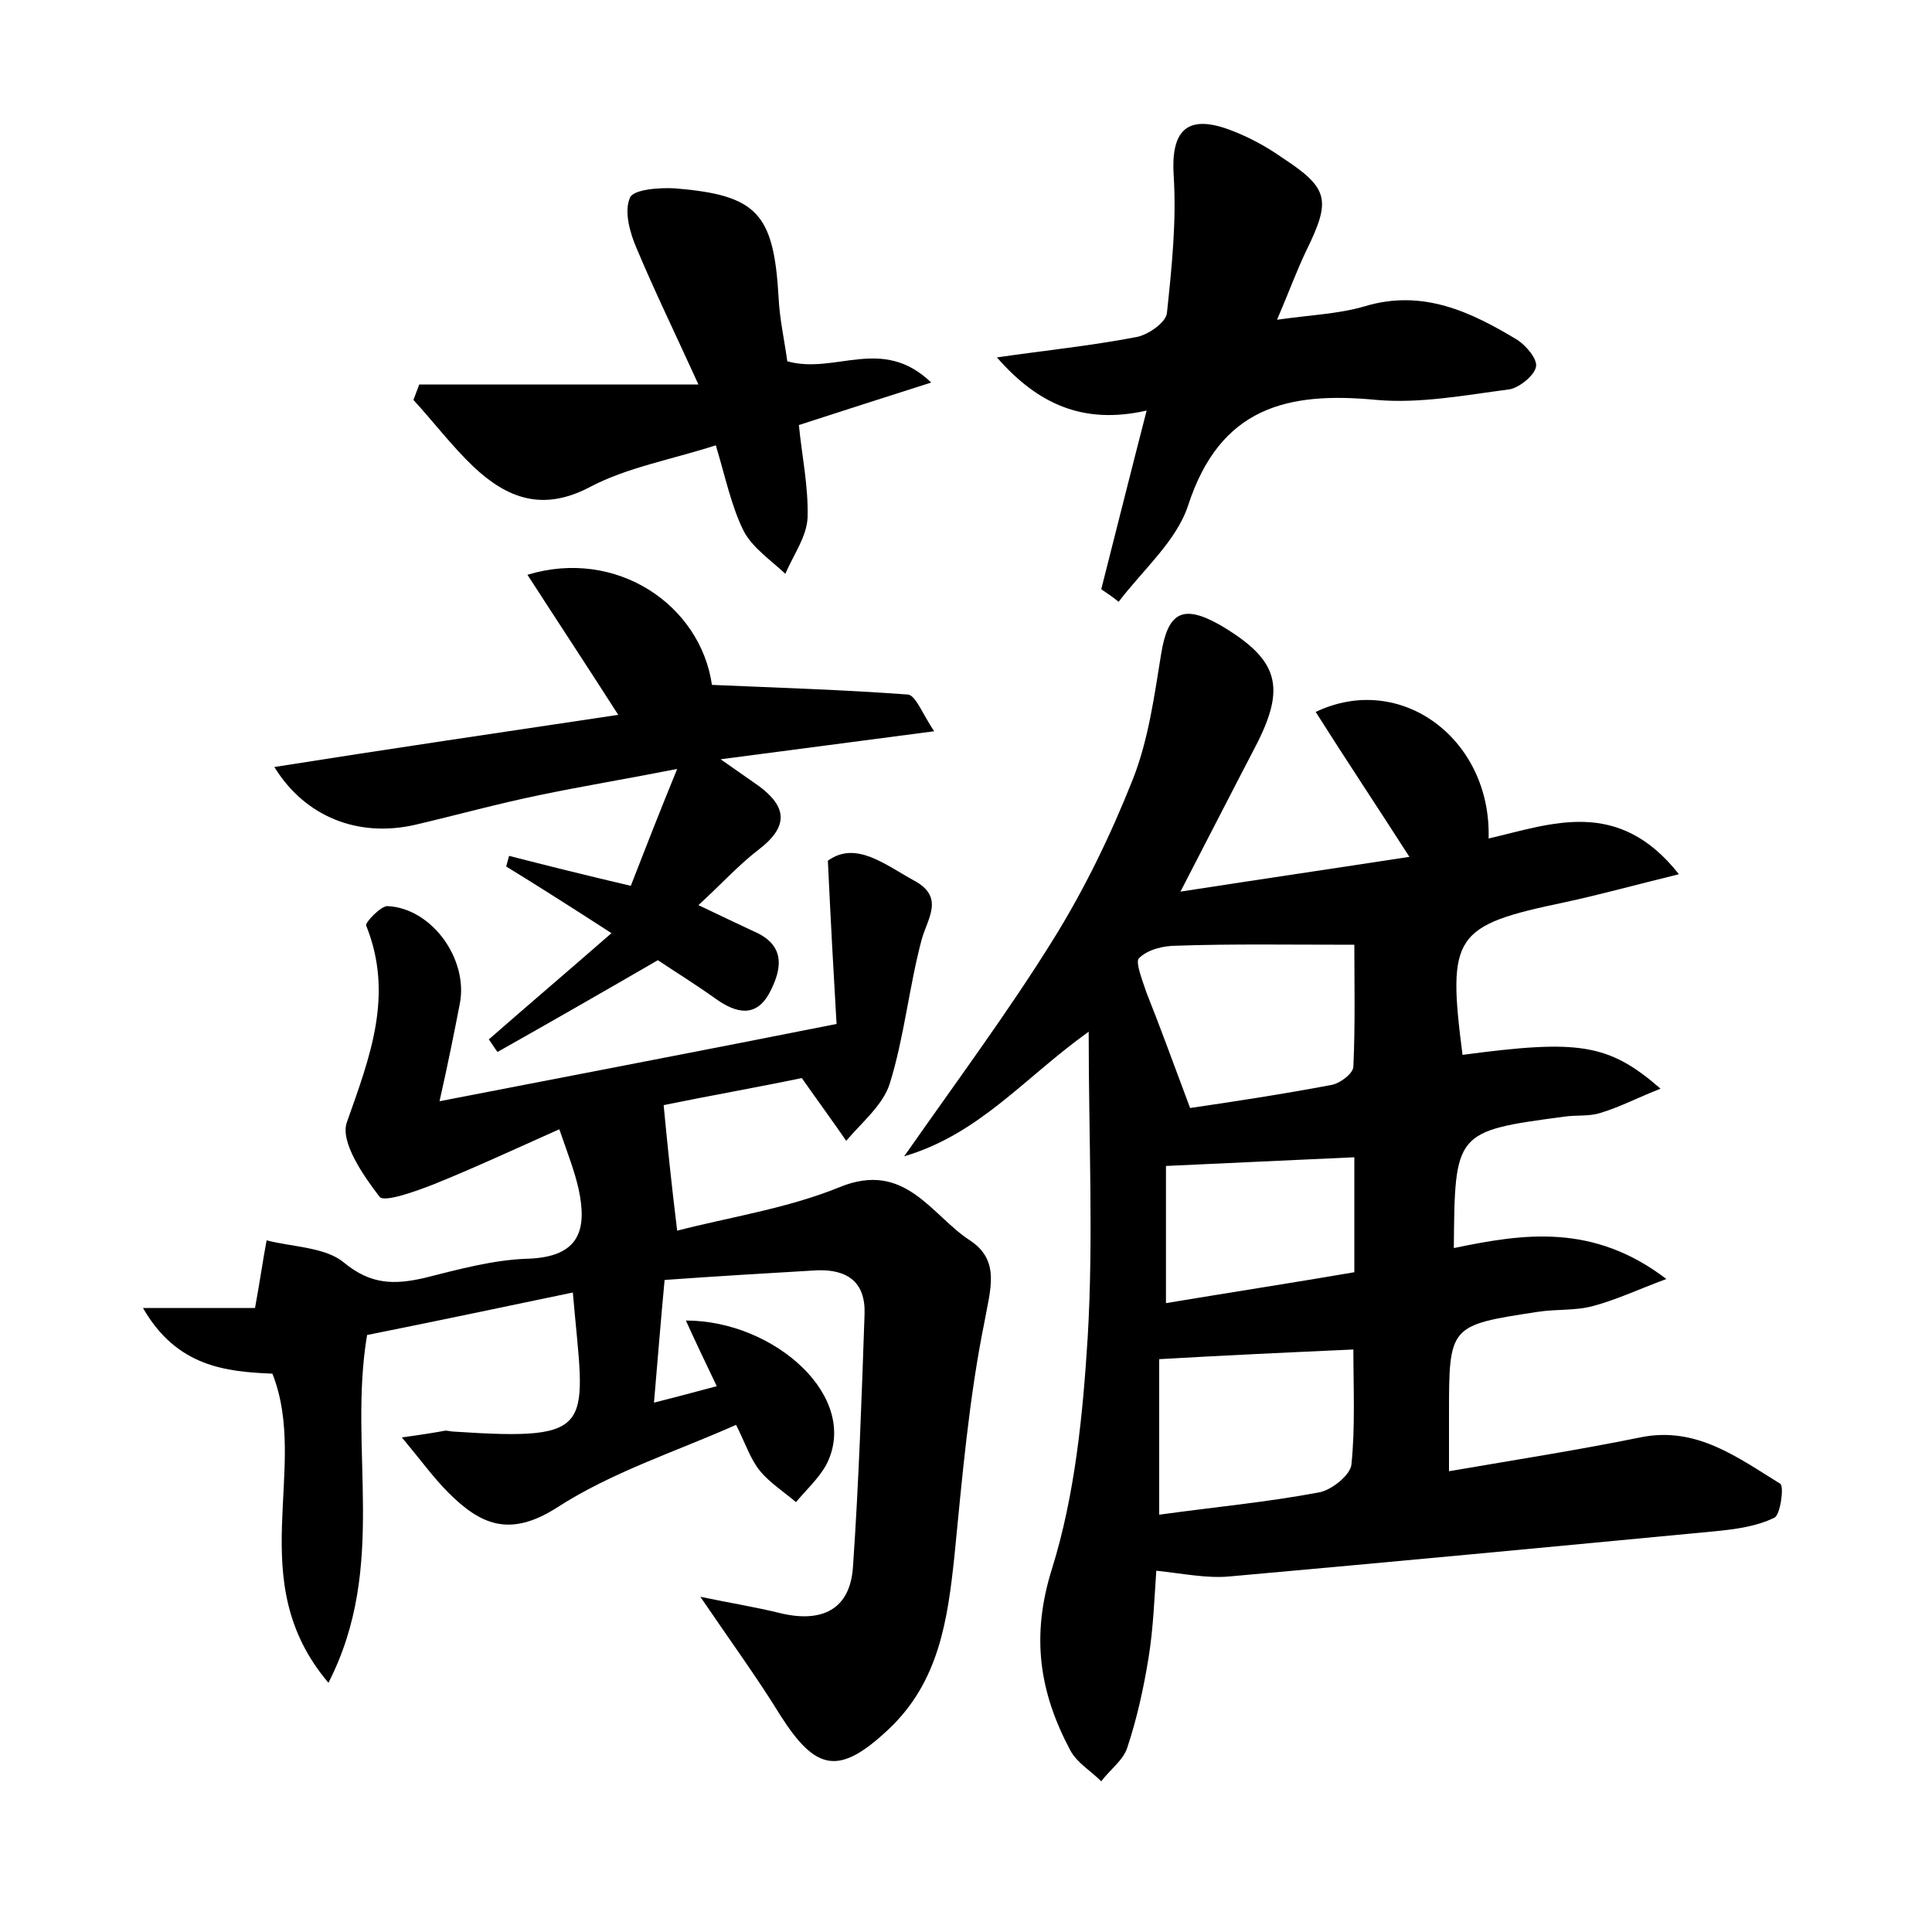 <?xml version="1.0" encoding="utf-8"?>
<!-- Generator: Adobe Illustrator 22.0.0, SVG Export Plug-In . SVG Version: 6.00 Build 0)  -->
<svg version="1.1" id="图层_1" xmlns="http://www.w3.org/2000/svg" xmlns:xlink="http://www.w3.org/1999/xlink" x="0px" y="0px"
	 viewBox="0 0 200 200" style="enable-background:new 0 0 200 200;" xml:space="preserve">
<style type="text/css">
	.st0{fill:#FFFFFF;}
</style>
<g>
	
	<path d="M93.6,119.7c5.6-8,10.8-15,15.4-22.4c3.3-5.3,6-10.9,8.3-16.7c1.6-4.1,2.2-8.6,2.9-12.9c0.7-4.3,2.2-5.2,6.1-3
		c6.1,3.6,6.9,6.4,3.6,12.7c-2.4,4.6-4.8,9.3-7.7,14.9c8.4-1.3,15.9-2.4,23.7-3.6c-3.4-5.3-6.6-10.1-9.7-15
		c8.8-4.2,18.2,2.8,17.9,13.1c6.5-1.5,13.4-4.3,19.7,3.7c-4.5,1.1-8.1,2.1-11.8,2.9c-11.5,2.4-12.2,3.4-10.6,15.8
		c12-1.6,15.1-1.2,20.5,3.5c-2.3,0.9-4.2,1.9-6.2,2.5c-1.2,0.4-2.5,0.2-3.8,0.4c-11.3,1.5-11.3,1.6-11.4,13.6
		c7.2-1.5,14.4-2.6,22,3.2c-3.2,1.2-5.3,2.2-7.6,2.8c-1.8,0.5-3.8,0.3-5.7,0.6c-9.2,1.4-9.2,1.4-9.2,10.7c0,1.7,0,3.4,0,5.8
		c7-1.2,13.4-2.2,19.8-3.5c5.8-1.2,10.1,2.1,14.5,4.8c0.4,0.3,0,3.2-0.6,3.5c-1.8,0.9-4,1.2-6,1.4c-16.8,1.6-33.7,3.2-50.5,4.7
		c-2.3,0.2-4.7-0.3-7.5-0.6c-0.2,2.8-0.3,5.9-0.8,9c-0.5,3.1-1.2,6.3-2.2,9.3c-0.4,1.3-1.8,2.3-2.7,3.5c-1.1-1.1-2.5-1.9-3.2-3.2
		c-3.2-6-4.1-11.8-1.9-18.8c2.4-7.7,3.2-16,3.7-24c0.6-10.2,0.1-20.4,0.1-31.6C106,111.6,101.4,117.4,93.6,119.7z M123.2,114.7
		c4.1-0.6,9.4-1.4,14.7-2.4c0.9-0.2,2.2-1.2,2.2-1.9c0.2-4.3,0.1-8.7,0.1-12.6c-7,0-12.7-0.1-18.4,0.1c-1.4,0-3,0.4-3.9,1.3
		c-0.4,0.4,0.4,2.4,0.8,3.6C120.1,106.3,121.4,109.9,123.2,114.7z M120,156.8c5.8-0.8,11.2-1.3,16.5-2.3c1.3-0.2,3.3-1.8,3.4-2.9
		c0.4-3.9,0.2-7.9,0.2-11.9c-6.7,0.3-13.2,0.6-20.1,1C120,145.6,120,150.9,120,156.8z M140.2,119.8c-6.7,0.3-12.9,0.6-19.5,0.9
		c0,4.5,0,9.2,0,14.2c6.6-1.1,13.1-2.1,19.5-3.2C140.2,127.3,140.2,123.5,140.2,119.8z"/>
	<path d="M34,174.2c-9-10.6-1.9-22.1-5.8-32c-4.8-0.2-9.9-0.7-13.4-6.8c4.6,0,8.3,0,11.6,0c0.5-2.7,0.8-4.9,1.2-7
		c2.7,0.7,6.1,0.7,8,2.3c2.8,2.3,5.2,2.3,8.3,1.6c3.6-0.9,7.2-1.9,10.8-2c5.3-0.2,6.1-3,5.2-7.2c-0.4-1.8-1.1-3.6-2-6.2
		c-4.7,2.1-8.8,4-13,5.7c-1.8,0.7-5.1,1.9-5.6,1.3c-1.7-2.2-4.1-5.7-3.4-7.7c2.4-6.8,4.9-13.2,2-20.4c-0.1-0.3,1.5-2,2.2-2
		c4.6,0.2,8.4,5.5,7.5,10.1c-0.6,3.1-1.2,6.1-2.1,10.1c13.9-2.7,27-5.2,41.1-8c-0.3-5.1-0.6-10.5-0.9-16.9c2.9-2.1,5.9,0.4,9,2.1
		c3.1,1.7,1.3,3.9,0.7,6.1c-1.3,4.9-1.8,10.1-3.3,14.9c-0.7,2.2-2.9,4-4.5,5.9c-1.3-1.9-2.7-3.8-4.6-6.5c-4.3,0.9-9.9,1.9-14.3,2.8
		c0.4,4.2,0.8,8.1,1.4,13c5.4-1.4,11.4-2.3,16.8-4.5c6.8-2.8,9.5,2.9,13.5,5.5c3.2,2.1,2.1,5.1,1.5,8.5c-1.6,7.9-2.3,16.1-3.1,24.2
		c-0.7,6.6-1.6,13-6.8,17.9c-5.1,4.8-7.5,4.4-11.2-1.4c-2.4-3.9-5.1-7.6-8.3-12.3c3.4,0.7,5.9,1.1,8.3,1.7c4.2,1,7.2-0.3,7.5-4.8
		c0.6-8.7,0.9-17.5,1.2-26.2c0.1-3.3-1.8-4.6-4.9-4.5c-5.1,0.3-10.2,0.6-15.8,1c-0.4,4.2-0.7,8.1-1.1,12.7c2.4-0.6,4.2-1.1,6.5-1.7
		c-1.2-2.5-2.2-4.6-3.2-6.8c9.2,0,18.2,8,14.5,15c-0.8,1.4-2.1,2.6-3.1,3.8c-1.3-1.1-2.7-2-3.7-3.2c-1-1.2-1.5-2.8-2.5-4.8
		c-6.3,2.8-12.9,4.9-18.6,8.6c-4.9,3.1-7.9,1.7-11.2-1.6c-1.5-1.5-2.8-3.3-4.8-5.7c2.2-0.3,3.4-0.5,4.5-0.7c0.3,0,0.6,0.1,0.9,0.1
		c15.1,1,13.5-0.4,12.3-14.4c-7.2,1.5-14.3,3-21.3,4.4C36,150.1,40.2,162.1,34,174.2z"/>
	<path d="M96.7,75.7c-7.7,1-14.4,1.9-22.1,2.9c2,1.4,3,2.1,4,2.8c2.8,2.1,3.1,4.1,0,6.5c-2.1,1.6-3.9,3.6-6.3,5.8
		c2.3,1.1,4,1.9,5.7,2.7c3.3,1.4,3,3.8,1.7,6.3c-1.4,2.7-3.5,2.2-5.6,0.7c-2.1-1.5-4.2-2.8-6-4c-5.7,3.3-11.1,6.4-16.6,9.5
		c-0.3-0.4-0.6-0.9-0.9-1.3c4-3.5,8-6.9,12.7-11c-4.8-3.1-7.8-5-10.9-6.9c0.1-0.4,0.2-0.7,0.3-1.1c3.9,1,7.9,2,12.6,3.1
		c1.4-3.6,2.8-7.2,4.8-12.1c-5.6,1.1-9.9,1.8-14.2,2.7c-4.4,0.9-8.7,2.1-13,3.1c-5.8,1.3-11.3-0.8-14.5-6C40.4,77.5,52,75.8,64,74
		c-3.2-5-6.3-9.7-9.4-14.5c9.2-2.8,17.9,3.1,19.1,11.4c6.9,0.3,13.6,0.5,20.3,1C94.8,72,95.5,73.9,96.7,75.7z"/>
	<path d="M114,61c1.5-5.9,3-11.9,4.7-18.5c-6.6,1.5-11.3-0.7-15.5-5.5c4.8-0.7,9.7-1.2,14.4-2.1c1.2-0.2,3.1-1.5,3.2-2.5
		c0.5-4.7,1-9.5,0.7-14.2c-0.3-4.6,1.3-6.4,5.7-4.8c1.9,0.7,3.8,1.7,5.5,2.9c4.9,3.2,5.1,4.4,2.5,9.7c-1,2.1-1.8,4.3-3,7.1
		c3.5-0.5,6.4-0.6,9.1-1.4c6-1.8,11,0.6,15.8,3.5c0.9,0.6,2.1,2,1.9,2.8c-0.2,0.9-1.7,2.1-2.7,2.3c-4.6,0.6-9.3,1.5-13.8,1.1
		c-9.3-0.9-16.2,0.8-19.5,10.9c-1.2,3.7-4.7,6.7-7.2,10C115.2,61.8,114.6,61.4,114,61z"/>
	<path d="M81.5,37.4c5,1.4,9.8-2.7,14.9,2.2c-5,1.6-9.1,2.9-13.7,4.4c0.3,3.1,1,6.4,0.9,9.6c-0.1,2-1.5,3.9-2.3,5.8
		C79.8,58,77.9,56.7,77,55c-1.3-2.6-1.9-5.6-2.9-8.9c-4.7,1.5-9.2,2.3-13,4.3c-4.9,2.6-8.6,1.2-12.1-2.1c-2.2-2.1-4.1-4.6-6.2-6.9
		c0.2-0.5,0.4-1.1,0.6-1.6c9.1,0,18.2,0,28.9,0c-2.6-5.7-4.6-9.8-6.4-14.1c-0.7-1.6-1.3-3.8-0.7-5.2c0.3-0.9,3.1-1.1,4.7-1
		c8.5,0.7,10.2,2.6,10.7,11.3C80.7,33,81.2,35.2,81.5,37.4z"/>
	
	
	
</g>
</svg>
